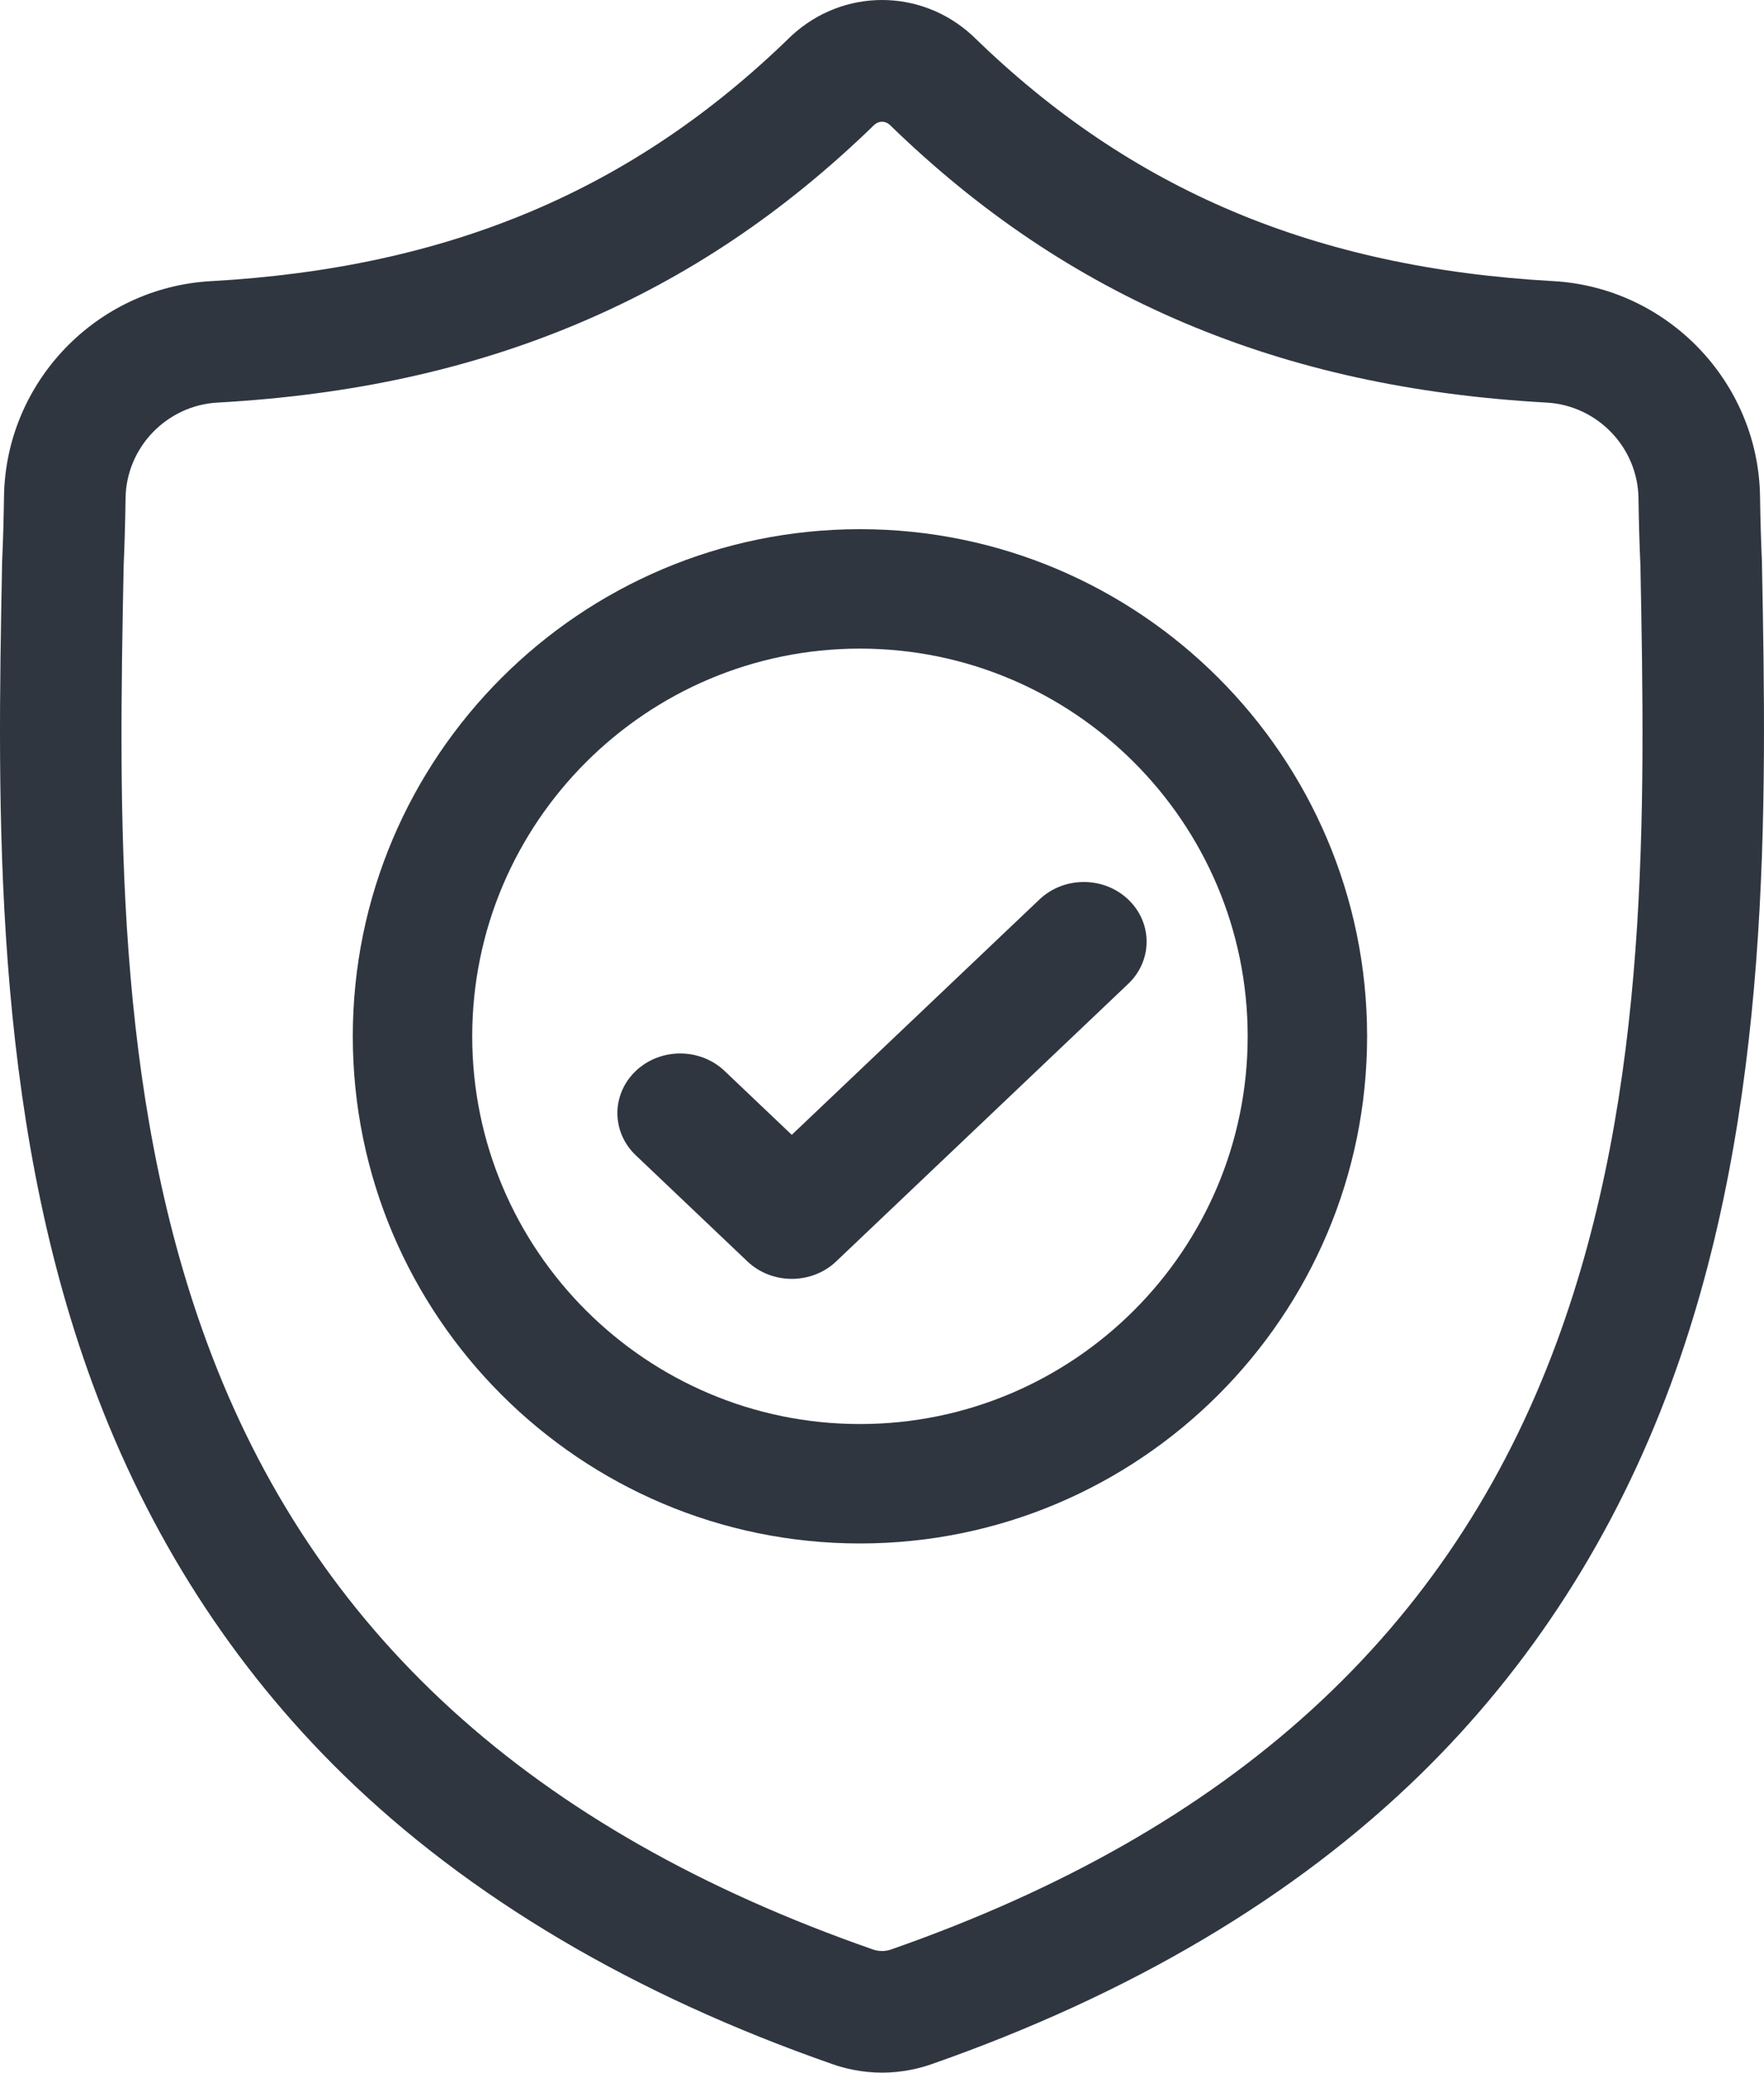 <?xml version="1.0" encoding="UTF-8"?>
<svg width="40px" height="47px" viewBox="0 0 40 47" version="1.1" xmlns="http://www.w3.org/2000/svg" xmlns:xlink="http://www.w3.org/1999/xlink">
    <!-- Generator: Sketch 58 (84663) - https://sketch.com -->
    <title>shield (1)</title>
    <desc>Created with Sketch.</desc>
    <g id="shield-(1)" stroke="none" stroke-width="1" fill="none" fill-rule="evenodd">
        <g fill="#2F3640" fill-rule="nonzero">
            <path d="M39.953,12.752 L39.952,12.716 C39.932,12.264 39.918,11.787 39.91,11.255 C39.871,8.664 37.812,6.52 35.222,6.375 C29.821,6.074 25.643,4.312 22.074,0.83 L22.043,0.801 C20.879,-0.267 19.122,-0.267 17.958,0.801 L17.927,0.83 C14.358,4.312 10.18,6.074 4.779,6.376 C2.189,6.52 0.13,8.664 0.091,11.256 C0.083,11.783 0.07,12.261 0.049,12.716 L0.047,12.801 C-0.058,18.311 -0.189,25.169 2.104,31.393 C3.365,34.816 5.275,37.792 7.779,40.238 C10.632,43.023 14.368,45.235 18.885,46.81 C19.031,46.862 19.184,46.903 19.34,46.934 C19.559,46.978 19.78,47 20.001,47 C20.221,47 20.442,46.978 20.661,46.934 C20.817,46.903 20.971,46.861 21.118,46.81 C25.629,45.231 29.362,43.019 32.212,40.234 C34.715,37.787 36.625,34.811 37.887,31.387 C40.188,25.144 40.058,18.273 39.953,12.752 Z M35.301,30.433 C32.882,36.993 27.946,41.499 20.209,44.206 C20.181,44.216 20.152,44.224 20.121,44.23 C20.041,44.246 19.96,44.246 19.879,44.23 C19.849,44.224 19.82,44.216 19.792,44.206 C12.047,41.504 7.107,37.001 4.691,30.44 C2.577,24.702 2.697,18.407 2.803,12.853 L2.804,12.823 C2.825,12.345 2.839,11.845 2.847,11.296 C2.864,10.145 3.78,9.193 4.933,9.129 C7.989,8.959 10.674,8.368 13.141,7.323 C15.605,6.279 17.793,4.808 19.83,2.826 C19.934,2.739 20.068,2.738 20.171,2.826 C22.208,4.808 24.397,6.279 26.86,7.323 C29.327,8.368 32.012,8.959 35.069,9.129 C36.221,9.193 37.137,10.145 37.154,11.296 C37.162,11.849 37.176,12.349 37.198,12.823 C37.303,18.383 37.42,24.683 35.301,30.433 Z" id="Shape"></path>
            <path d="M19.5,12 C13.159,12 8,17.159 8,23.5 C8,29.841 13.159,35 19.5,35 C25.841,35 31,29.841 31,23.5 C31,17.159 25.841,12 19.5,12 Z M19.5,32.292 C14.652,32.292 10.708,28.348 10.708,23.5 C10.708,18.652 14.652,14.708 19.5,14.708 C24.348,14.708 28.292,18.652 28.292,23.5 C28.292,28.348 24.348,32.292 19.5,32.292 Z" id="Shape"></path>
            <path d="M23.57,20.397 L17.954,25.734 L16.43,24.285 C15.874,23.757 14.973,23.757 14.417,24.285 C13.861,24.814 13.861,25.67 14.417,26.198 L16.948,28.604 C17.226,28.868 17.59,29 17.954,29 C18.318,29 18.683,28.868 18.961,28.604 L25.583,22.31 C26.139,21.781 26.139,20.925 25.583,20.397 C25.027,19.868 24.126,19.868 23.57,20.397 Z" id="Path"></path>
        </g>
    </g>
</svg>
